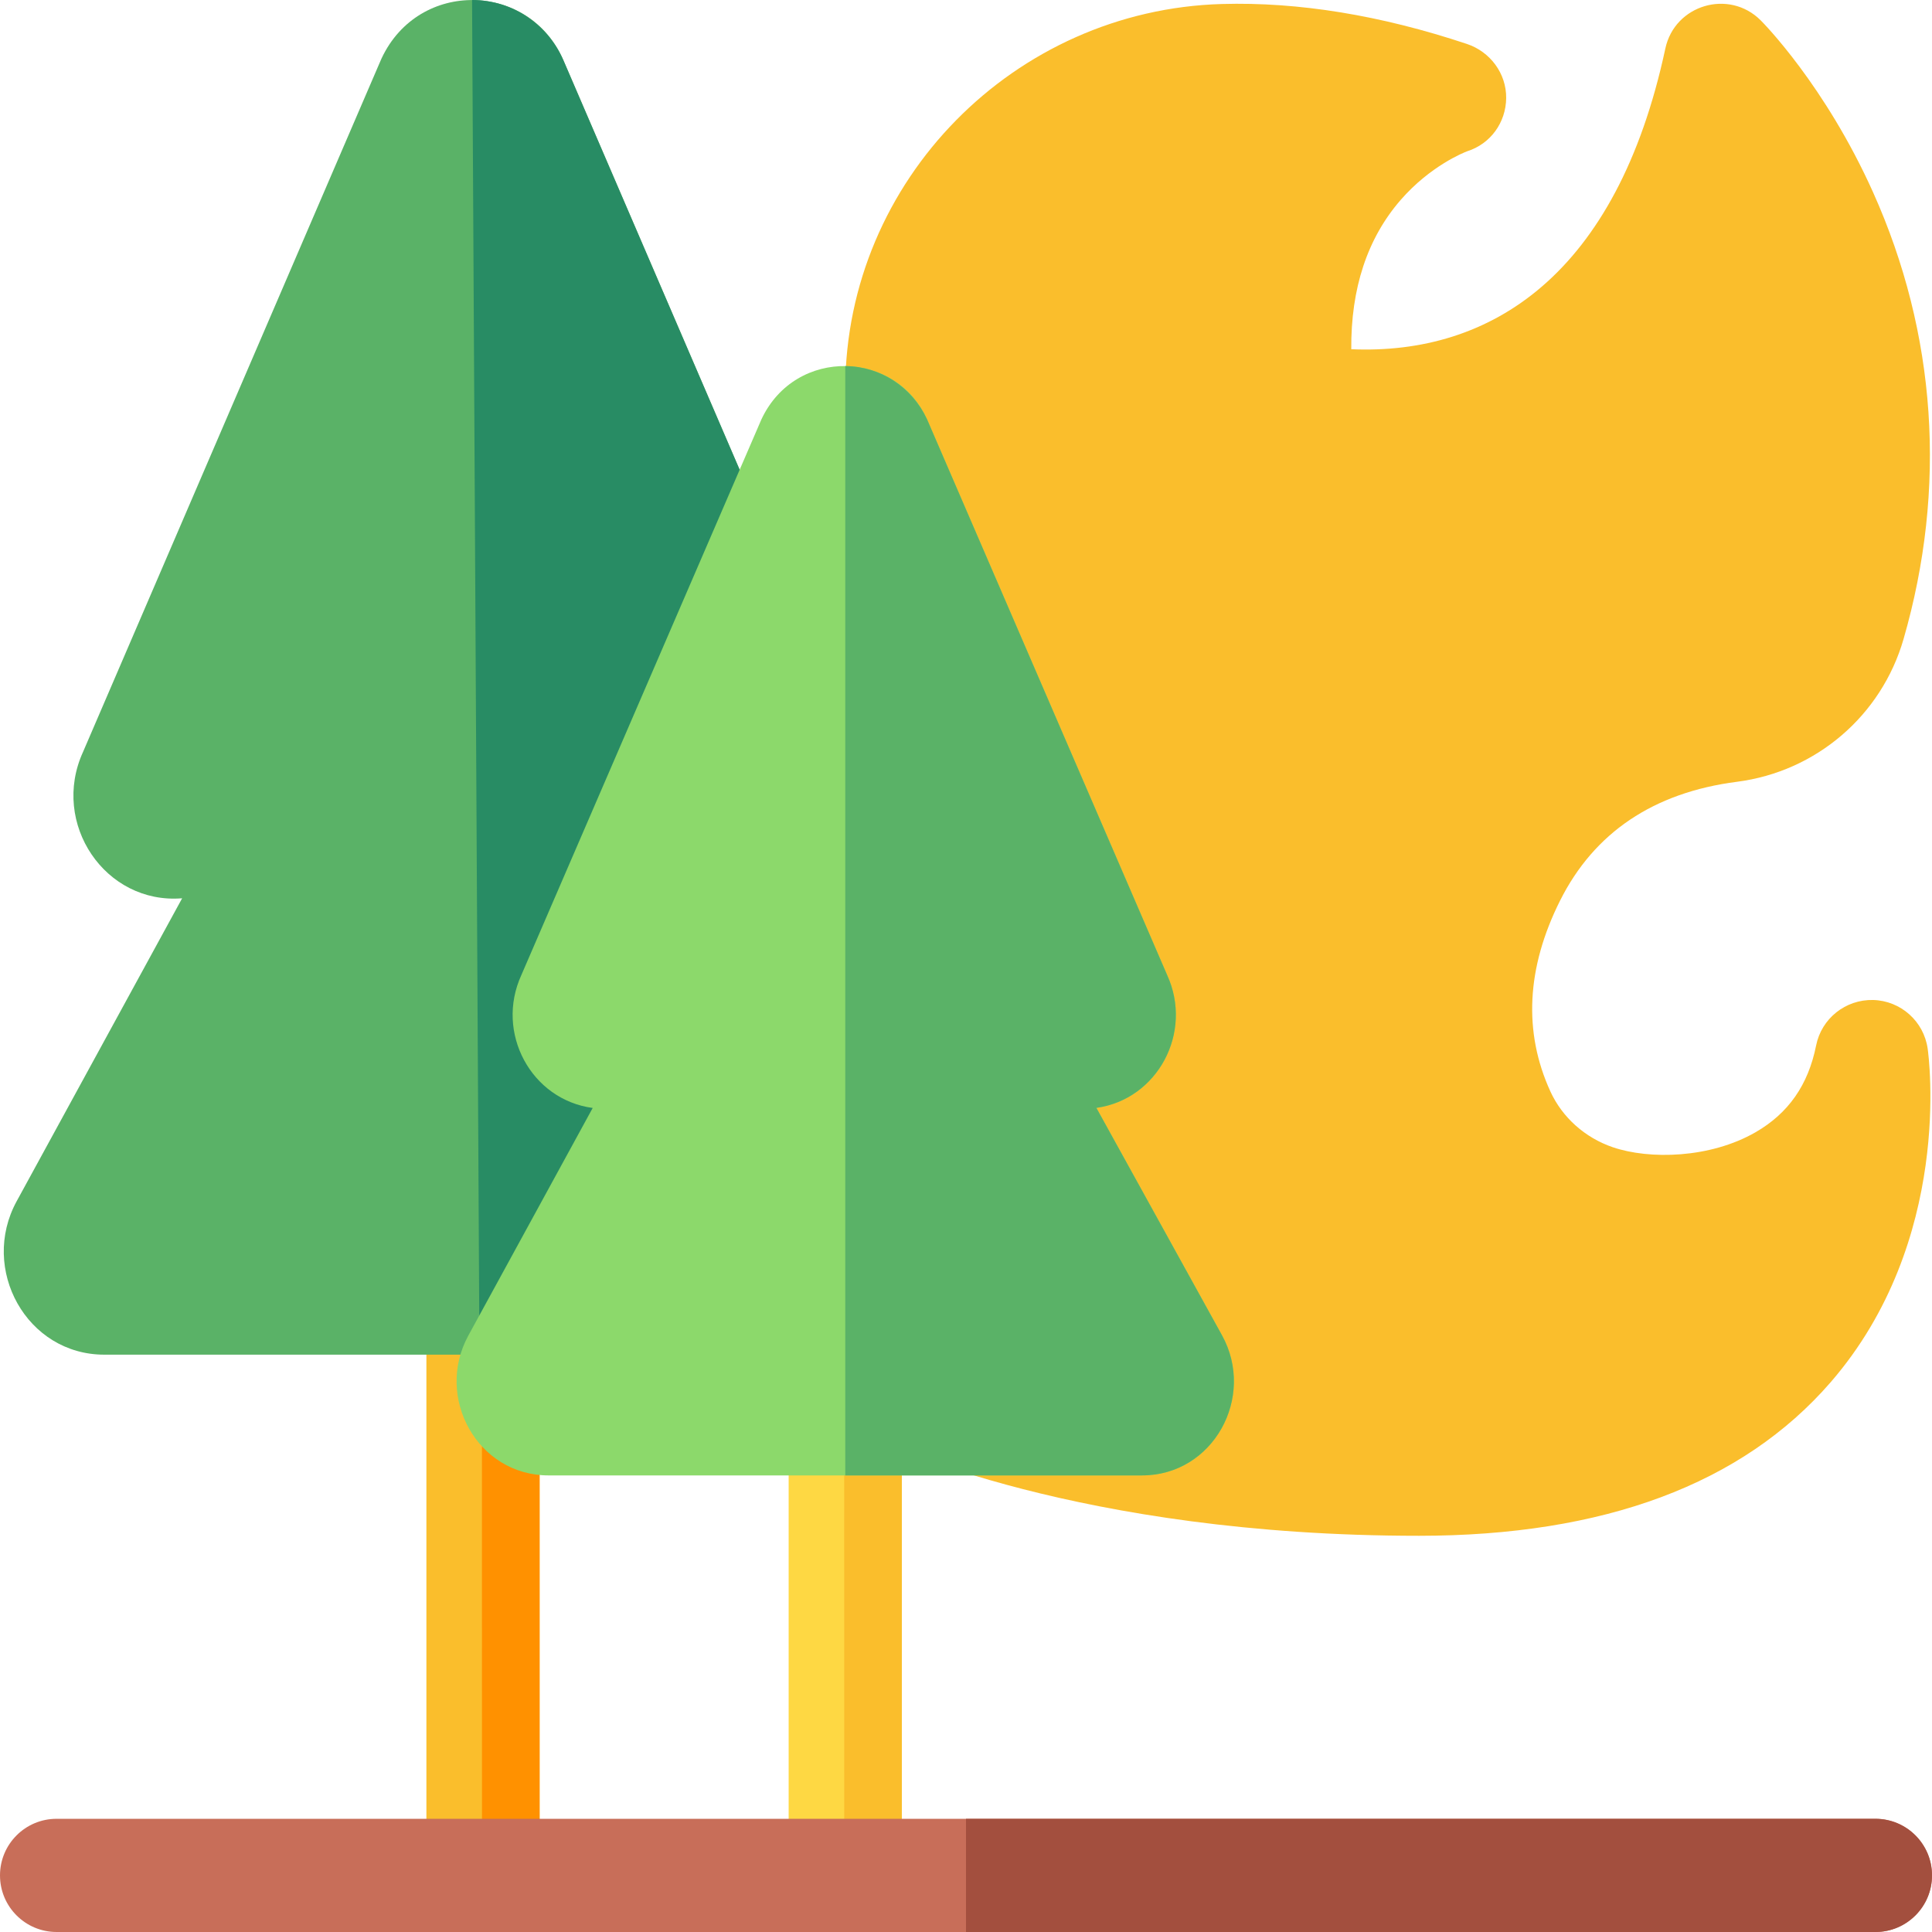 <svg id="Capa_1" enable-background="new 0 0 512 512" height="512" viewBox="0 0 512 512" width="512" xmlns="http://www.w3.org/2000/svg"><g><path d="m224 504c-8.284 0-15-6.716-15-15v-113c0-8.284 6.716-15 15-15s15 6.716 15 15v113c0 8.284-6.716 15-15 15z" fill="#fed843"/><path d="m223.734 503.986c8.372.183 15.266-6.602 15.266-14.986v-113c0-8.284-6.716-15-15-15-.408 0-.266-6.749-.266 142.986z" fill="#fabe2c"/><path d="m128 504c-8.284 0-15-6.716-15-15v-145c0-8.284 6.716-15 15-15s15 6.716 15 15v145c0 8.284-6.716 15-15 15z" fill="#fabe2c"/><path d="m127.734 503.986c8.372.183 15.266-6.602 15.266-14.986v-145c0-8.284-6.716-15-15-15-.413 0-.266-8.269-.266 174.986z" fill="#ff9100"/><path d="m376 407c-90.437 0-141.47-24.486-143.598-25.529-5.142-2.519-8.402-7.745-8.402-13.471l.002-265.229c.222-55 44.815-100.142 99.809-101.71 20.289-.585 42.128 2.983 64.934 10.586 6.181 2.061 10.477 7.827 10.407 14.342-.069 6.487-4.149 12.143-10.329 14.095-.874.331-9.767 3.862-17.617 12.885-8.839 10.155-13.229 23.436-13.106 39.579 36.932 1.594 70.356-19.592 83.234-79.689 2.491-11.626 16.899-15.843 25.273-7.464.69.69 17.055 17.234 29.773 45.554 16.829 37.476 19.621 78.428 8.074 118.43-5.849 20.267-23.171 35.104-44.13 37.8-22.084 2.84-37.866 13.449-46.908 31.531-8.891 17.781-9.747 34.784-2.548 50.534 3.146 6.882 9.178 12.271 16.547 14.786 9.646 3.292 25.729 2.986 37.81-3.967 8.719-5.019 13.975-12.543 16.066-23.003 1.434-7.165 7.808-12.228 15.125-12.053 7.305.203 13.399 5.64 14.434 12.873.294 2.061 6.835 50.902-25.728 88.447-23.407 26.988-60.122 40.673-109.122 40.673z" fill="#fabe2c"/><path d="m223.241 359h-195.617c-20.564 0-33.029-22.676-23.21-40.656l43.853-80.288c-20.379 1.674-34.932-19.836-26.252-38.811 82.566-191.829 78.934-183.401 79.123-183.807 9.891-21.046 39.136-20.227 48.132.449l78.923 183.36c8.667 18.96-5.861 40.415-26.086 38.821l44.279 80.16c9.945 17.998-2.542 40.772-23.145 40.772zm-22.326-147.264c.001.001.001.002.001.002s0-.001-.001-.002zm-151.625.001c-.001 0-.001.001 0 0-.001.001-.001 0 0 0z" fill="#5ab267"/><path d="m223.241 359c20.634 0 33.073-22.804 23.145-40.771l-44.279-80.16c20.208 1.592 34.758-19.849 26.086-38.821l-78.923-183.361c-4.004-9.203-13.211-15.887-24.166-15.887l1.957 359z" fill="#288c64"/><path d="m323.84 353.86-33.29-60.26c16.253-2.27 25.703-19.992 18.76-35.189l-63.45-146.88c-8.017-18.772-34.96-19.784-44.06-.431-.043.102-5.732 13.26-63.64 147.311-6.986 15.292 2.609 33.029 18.91 35.21l-32.97 60.34c-8.932 16.373 2.431 37.04 21.25 37.04h157.3c18.858-.001 30.231-20.759 21.19-37.141z" fill="#8cd96b"/><path d="m302.65 391h-78.65v-293.99c9.33.09 17.62 5.471 21.67 14.09.483 1.13-6.442-14.921 63.64 147.311 6.957 15.228-2.538 32.924-18.76 35.189l33.29 60.261c9.047 16.393-2.344 37.139-21.19 37.139z" fill="#5ab267"/><path d="m497 512h-482c-8.284 0-15-6.716-15-15s6.716-15 15-15h482c8.284 0 15 6.716 15 15s-6.716 15-15 15z" fill="#c86e59"/><path d="m256 512h241c8.284 0 15-6.716 15-15s-6.716-15-15-15h-241z" fill="#a34f3e"/></g></svg>
